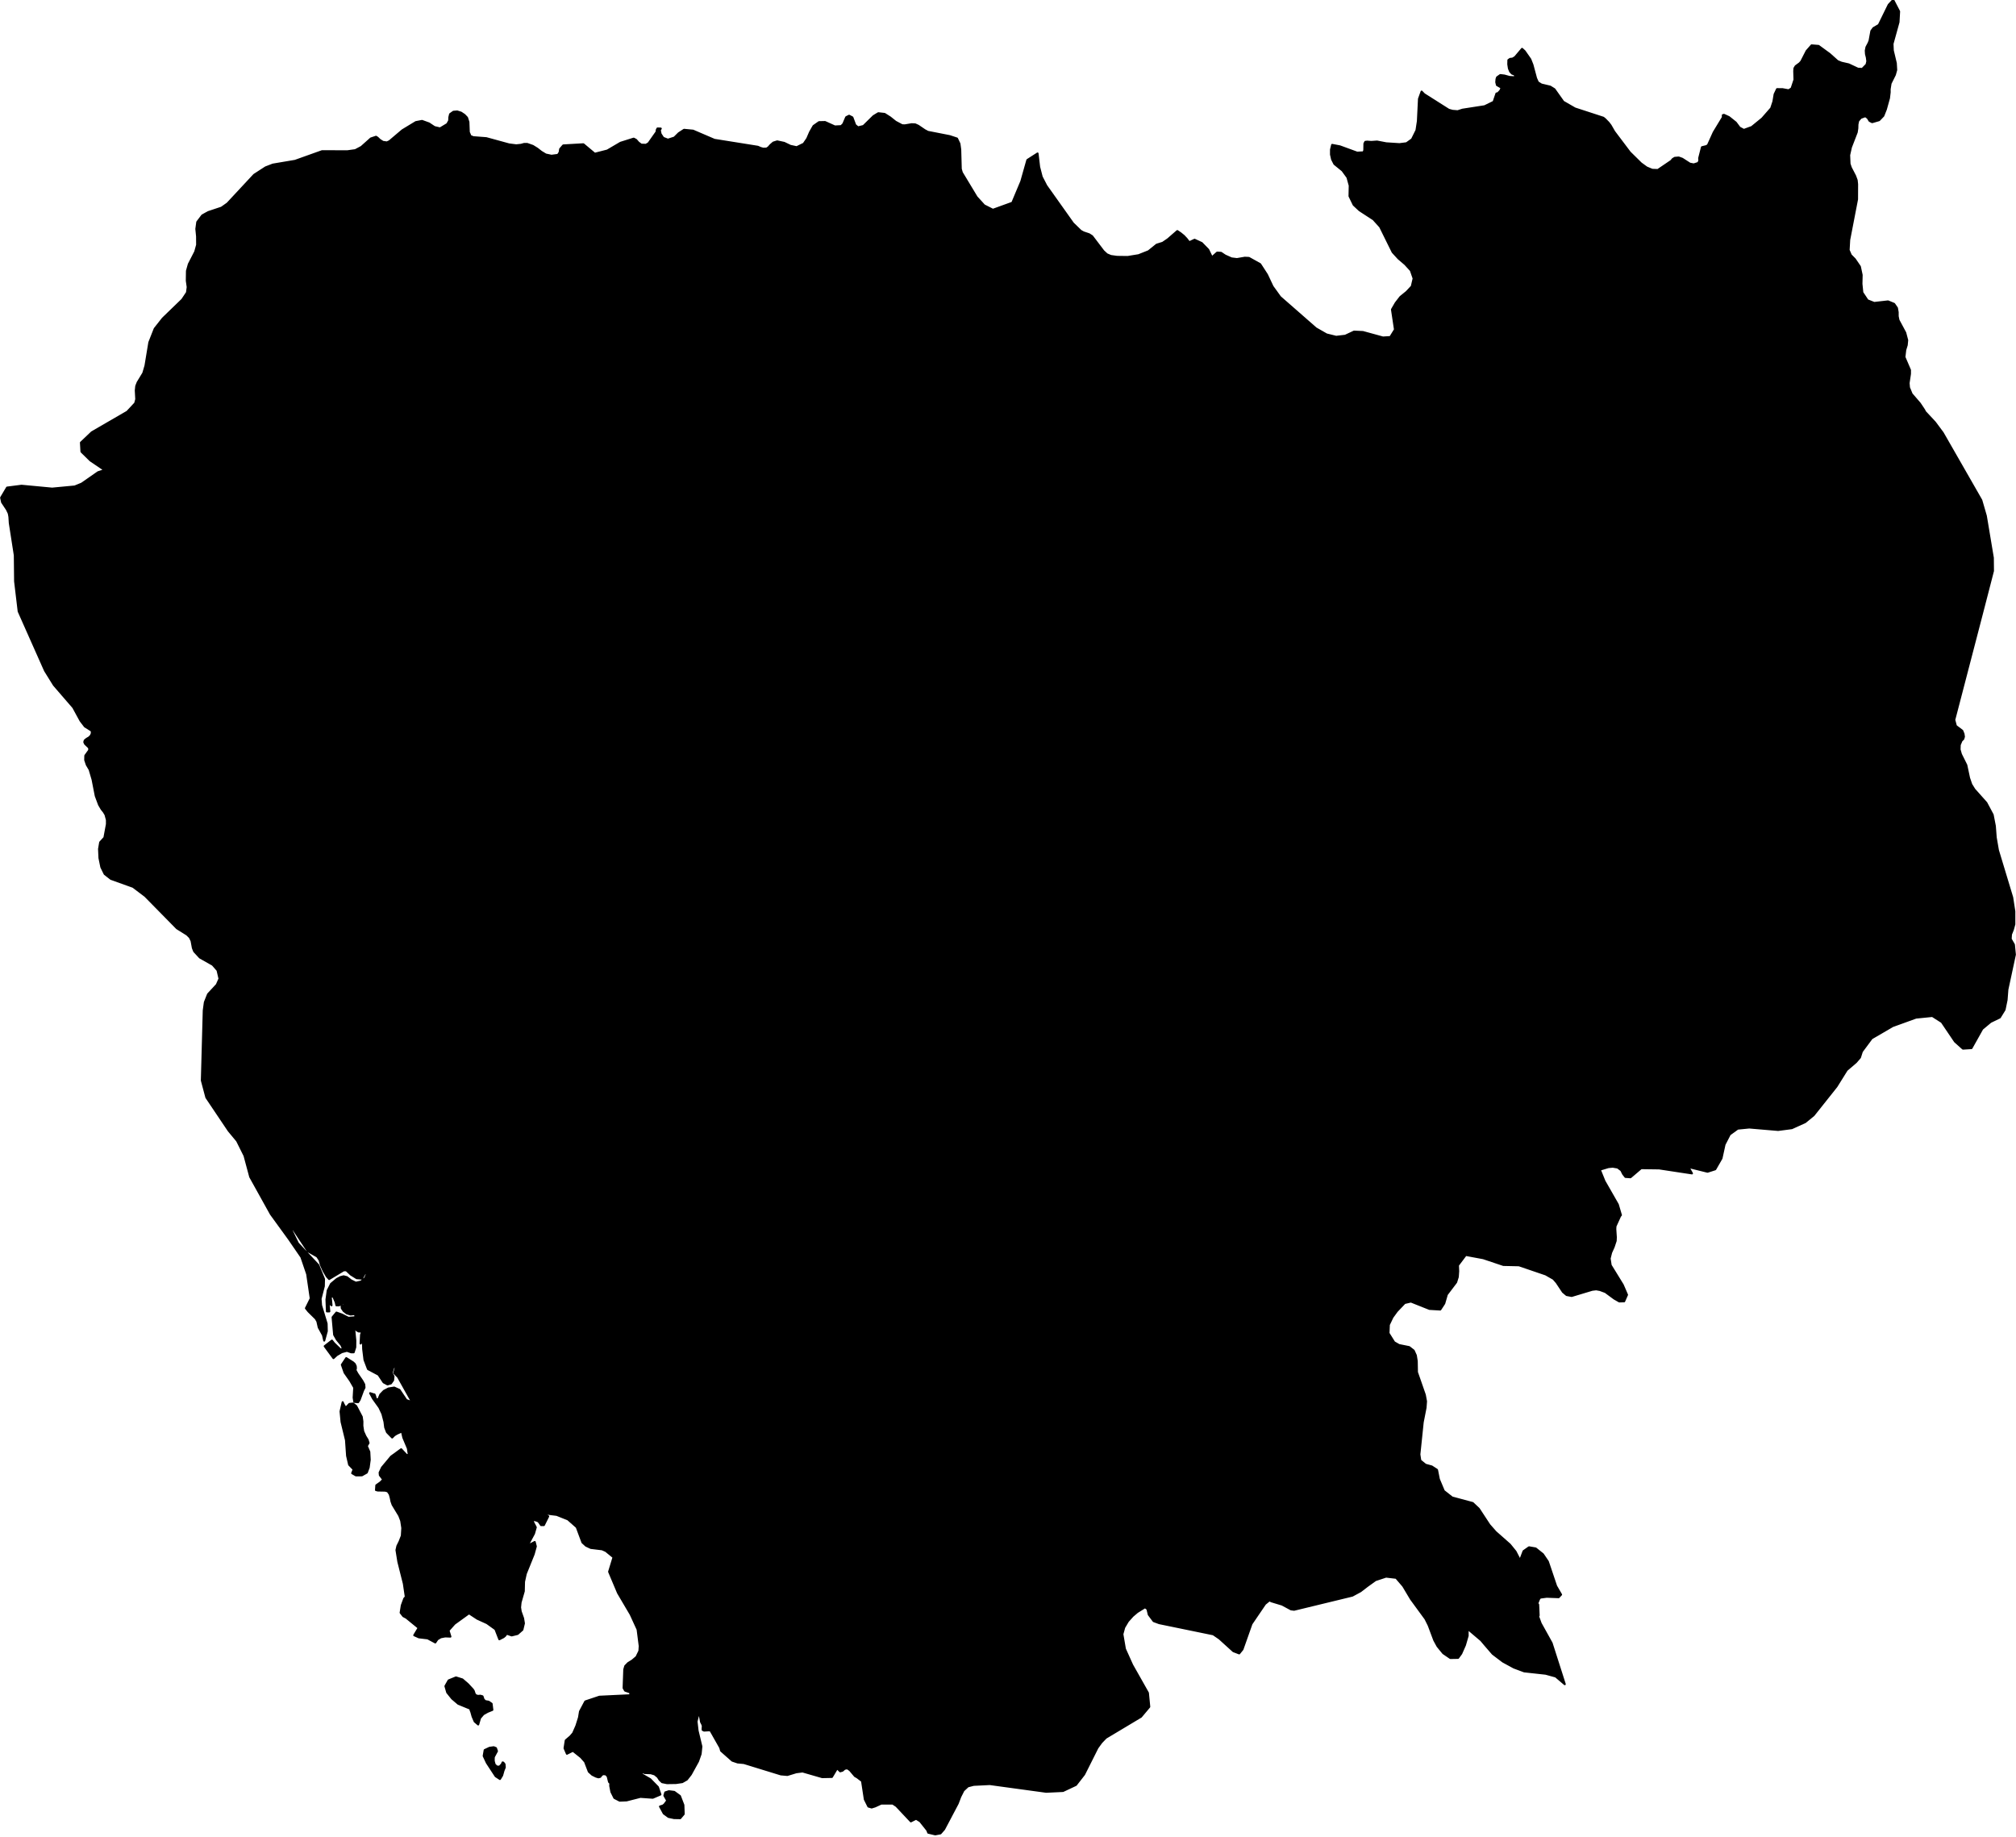 <?xml version="1.0" encoding="utf-8"?><!DOCTYPE svg  PUBLIC '-//W3C//DTD SVG 1.1//EN'  'http://www.w3.org/Graphics/SVG/1.1/DTD/svg11.dtd'><svg enable_background="new 0 0 1000 911" height="911px" pretty_print="False" style="stroke-linejoin: round; stroke:#000; fill: none;" version="1.1" viewBox="0 0 1000 911" width="1000px" xmlns="http://www.w3.org/2000/svg" xmlns:xlink="http://www.w3.org/1999/xlink"><defs><style type="text/css"><![CDATA[path { fill-rule: evenodd; }]]></style></defs><g class="" fill="#000" id="country"><path d="M339.141,899.821L338.979,895.341L337.254,890.861L334.449,888.823L331.782,888.495L329.994,889.082L329.542,890.636L330.975,893.174L329.618,894.987L328.893,895.591L327.384,896.075L329.254,899.527L331.606,901.237L334.354,901.815L337.408,901.867L339.141,899.821Z M246.381,876.229L245.361,875.236L244.907,873.561L244.896,872.491L244.939,871.516L246.509,868.606L246.01,867.122L244.911,866.673L242.825,866.958L240.414,868.097L239.92,870.998L241.498,874.373L245.875,881.054L247.989,882.435L249.075,880.657L249.736,878.309L250.391,876.652L250.265,875.089L249.656,874.312L249.314,874.209L248.904,875.141L247.726,876.341L246.381,876.229Z M236.013,840.897L235.453,840.18L234.968,838.704L234.501,838.005L232.103,835.415L229.359,833.041L226.183,832.048L222.542,833.525L220.939,836.356L221.833,839.481L224.266,842.511L227.315,845.109L233.47,847.638L233.375,848.148L233.775,849.149L234.418,851.445L235.468,853.906L237.196,855.382L238.121,852.205L239.741,850.306L241.844,849.115L244.223,848.148L243.852,845.109L242.373,844.091L240.742,843.814L239.872,843.003L239.333,841.432L238.276,841.121L237.086,841.225L236.013,840.897Z M170.971,697.462L170.366,696.452L169.982,695.528L168.926,700.086L169.428,705.3L171.628,714.364L172.164,722.098L173.185,726.535L175.432,728.849L174.685,730.739L176.553,731.827L179.508,731.801L181.937,730.428L182.874,727.934L183.392,724.11L183.185,720.147L181.949,717.264L182.817,715.745L182.35,714.208L181.237,712.395L180.165,710.013L179.743,707.268L179.764,705.075L179.442,702.779L176.654,697.436L175.089,696.184L173.303,696.4L171.388,698.42L170.971,697.462Z M178.385,694.354L180.074,689.77L180.806,688.277L180.668,686.706L179.724,684.945L177.323,681.457L176.207,679.463L176.382,679.385L176.533,678.686L176.457,677.659L175.95,676.563L175.156,675.812L171.751,673.662L169.572,676.951L170.934,680.87L173.726,684.841L175.712,688.277L175.421,693.24L175.759,695.364L177.624,695.528L178.385,694.354Z M463.899,909.883L466.501,909.401L468.302,907.345L475.048,894.562L476.329,891.213L477.89,888.127L480.112,886.06L482.981,885.326L490.967,884.936L505.128,886.874L509.614,887.488L518.932,888.763L527.283,888.368L533.678,885.369L537.751,880.14L544.351,866.979L546.297,864.287L548.524,861.969L565.957,851.532L570.077,846.626L569.406,839.736L561.581,825.9L557.991,817.93L556.735,810.585L557.655,807.241L559.485,804.166L561.098,802.364L561.816,801.562L564.079,799.633L567.994,797.204L569.16,798.114L569.831,800.893L572.243,804.111L574.978,805.125L593.454,808.927L601.83,810.651L604.878,812.745L611.807,819.032L614.674,820.128L616.296,818.127L620.77,805.465L627.496,795.576L629.693,793.789L630.582,794.272L636.001,795.916L640.384,798.279L641.903,798.476L650.988,796.273L668.085,792.127L670.814,791.465L674.864,789.273L678.16,786.735L678.206,786.702L682.287,783.769L687.512,782.042L692.552,782.629L696.033,786.691L699.894,793.159L707.075,802.982L708.679,806.2L711.448,813.583L713.103,816.614L715.907,820.029L719.404,822.414L723.252,822.348L724.805,820.227L726.655,816.033L728.002,811.385L727.986,807.926L734.684,813.605L736.612,815.891L740.46,820.347L745.504,824.168L750.938,827.128L756.042,829.036L766.699,830.203L771.7,831.585L776.175,835.4L769.645,815.008L764.215,805.246L762.965,801.803L763.224,801.332L762.985,795.872L762.538,795.379L763.411,793.214L763.952,792.457L767.209,792.03L771.189,792.177L773.142,792.249L774.341,790.966L771.886,786.746L767.786,774.588L765.311,770.937L761.728,768.07L758.443,767.5L755.74,769.413L754.001,773.99L751.73,769.599L748.924,766.14L741.87,759.919L738.768,756.394L733.519,748.397L730.514,745.552L720.296,742.806L716.177,739.566L713.713,733.701L713.71,733.668L712.803,729.096L710.188,727.408L707.069,726.547L704.504,724.442L704.052,721.428L705.706,705.471L707.118,698.263L707.351,695.089L706.751,691.86L702.848,680.656L702.749,675.13L702.299,672.307L701.225,669.923L699.008,668.207L693.957,667.188L691.56,665.817L689.344,662.282L688.742,661.322L688.913,657.102L690.706,653.363L692.876,650.381L693.381,649.852L696.755,646.314L699.865,645.59L709.068,649.252L714.419,649.559L716.393,646.544L717.676,642.104L722.29,636.02L723.106,633.41L723.311,630.549L723.191,627.611L727.052,622.48L735.73,624.092L745.726,627.446L753.46,627.611L766.732,632.139L770.586,634.342L772.159,636.151L775.271,640.832L777.087,642.356L779.595,642.828L789.801,639.758L791.763,639.528L793.633,639.868L796.315,640.865L800.717,644.11L803.218,645.547L805.638,645.481L807.051,642.258L806.945,642.013L804.927,637.335L798.946,627.611L798.429,624.256L799.157,621.34L800.422,618.523L801.427,615.497L801.504,613.666L801.241,609.653L801.32,608.25L803.598,603.24L804.028,602.703L802.483,597.473L795.866,585.907L793.894,581.045L793.549,580.195L797.795,578.913L799.95,578.704L802.395,579.121L804.2,580.48L805.138,582.333L806.277,583.78L808.757,583.956L814.059,579.439L822.991,579.56L839.269,582.037L837.481,578.847L846.993,581.204L850.802,579.987L853.917,574.56L855.426,567.665L858.004,562.687L861.96,559.826L865.39,559.491L867.678,559.267L882.008,560.484L888.81,559.596L895.426,556.592L899.614,553.16L910.938,538.919L916.014,530.774L920.591,526.86L922.594,524.547L923.548,521.554L928.402,515.02L938.848,508.935L941.712,507.899L950.397,504.758L958.511,503.947L963.206,506.94L969.752,516.631L973.681,520.15L977.907,519.887L983.247,510.349L987.392,506.885L991.97,504.67L994.328,500.844L995.324,496.02L995.732,490.813L999.451,473.513L998.964,468.547L998.943,468.525L998.942,468.514L997.353,465.762L997.512,463.46L998.432,461.168L999.174,458.46L999.169,452.036L998.113,445.14L991.034,421.745L989.94,415.408L989.507,409.707L988.425,404.149L985.275,398.239L979.356,391.607L977.803,389.102L976.716,385.917L975.343,379.487L972.679,374.137L972.005,371.785L972.087,369.483L972.97,367.394L973.841,366.55L974.17,365.404L973.965,364.023L973.338,362.472L970.18,360.087L969.375,357.056L982.662,306.053L984.4,299.345L988.573,283.196L988.514,276.7L985.034,255.875L982.788,248.124L963.64,214.713L959.781,209.516L954.919,204.297L954.436,203.354L952.301,200.148L948.224,195.422L946.916,192.237L946.727,190.017L947.401,185.456L947.412,183.56L944.65,177.13L945.063,173.572L945.801,171.165L946.026,168.726L945.339,166.111L945.06,165.048L941.711,158.82L941.311,156.874L941.304,154.852L940.946,152.78L939.546,150.746L936.529,149.501L929.66,150.274L926.349,148.975L923.774,145.111L923.334,140.802L923.439,136.4L922.553,132.234L920.057,128.577L918.061,126.555L916.978,124.06L917.266,118.962L921.152,98.86L921.186,91.389L920.975,89.393L920.19,87.261L918.065,83.166L917.422,81.264L917.244,76.933L918.117,73.046L921.001,65.586L921.293,63.65L921.347,61.732L921.708,59.972L923,58.448L925.296,57.609L926.492,58.525L927.356,59.939L928.635,60.597L932.102,59.599L934.179,57.434L935.455,54.216L937,48.657L937.337,45.769L937.324,44.261L937.776,41.383L939.915,37.091L940.579,34.701L940.385,31.34L938.885,25.03L938.745,21.741L941.724,10.98L942.018,5.652L939.076,0L936.868,2.363L931.969,12.373L929.279,13.957L928.255,15.36L927.374,20.163L926.899,21.358L925.817,23.391L925.483,25.107L925.585,26.785L926.027,28.577L926.25,30.381L925.876,32.009L923.747,34.191L921.605,34.092L917.012,31.938L913.428,31.115L911.509,30.331L907.572,26.807L902.056,22.777L898.607,22.503L896.151,25.294L893.51,30.469L892.683,31.389L890.712,32.837L890.101,33.873L889.996,35.276L890.125,39.53L888.696,43.833L887.231,44.793L884.336,44.261L884.307,44.261L884.266,44.239L884.245,44.228L881.471,44.217L880.274,46.744L879.672,50.373L878.571,53.69L874.125,58.777L868.949,63.004L864.999,64.456L862.875,63.321L860.985,60.794L857.616,58.103L855.136,56.963L854.582,57.138L854.587,58.207L850.07,65.651L847.225,71.955L846.49,72.465L844.226,73.024L842.845,78.44L842.927,79.756L842.386,80.847L840.15,81.56L838.224,81.187L834.459,78.769L832.694,78.134L830.746,78.298L829.744,78.901L828.982,79.822L822.328,84.339L819.531,84.229L816.804,83.095L813.976,81.044L808.435,75.584L800.69,65.317L798.868,62.159L797.844,60.827L796.2,59.139L795.305,58.404L781.239,53.821L778.773,52.402L775.441,50.483L771.029,44.261L768.963,42.978L764.576,41.931L762.83,40.835L761.93,38.806L760.133,32.108L759.064,29.411L756.237,25.37L754.994,24.236L751.517,28.342L750.256,29.087L749.043,29.213L748.205,29.811L748.153,31.894L748.47,33.933L749.068,35.452L750,36.488L751.429,37.036L751.59,38.352L748.708,38.165L746.256,37.485L744.201,37.233L742.61,38.352L742.316,39.245L742.195,40.769L742.541,42.194L744.851,43.515L744.222,44.968L743.014,46.24L742.293,46.382L740.886,50.521L736.43,52.703L726.627,54.227L725.431,54.413L723.058,55.181L720.49,54.973L718.625,54.463L706.404,46.722L705.153,45.429L703.863,49.03L703.318,60.082L702.621,64.643L700.412,69.099L697.692,71.056L694.195,71.506L687.63,71.089L683.062,70.212L680.198,70.41L678.174,70.256L677.237,70.366L676.794,71.232L676.733,74.57L676.353,75.563L673.168,75.727L664.617,72.597L660.788,71.868L660.222,74.198L660.216,76.637L660.753,79.043L661.917,81.318L665.913,84.575L668.38,87.962L669.508,92.041L669.403,97.309L671.474,101.585L674.356,104.287L681.259,108.783L684.592,112.461L690.813,125.053L693.697,128.205L697.003,131.028L699.832,134.125L701.21,138.121L700.296,142.057L697.708,144.814L694.663,147.287L692.334,150.296L690.462,153.525L691.958,163.485L689.658,167.191L685.978,167.421L676.044,164.697L671.661,164.489L667.289,166.544L662.779,167.071L658.017,165.903L657.205,165.439L652.726,162.882L634.965,147.331L631.213,142.123L628.436,136.23L625.068,131.039L619.504,127.941L617.477,127.843L613.562,128.512L610.864,128.183L607.715,126.774L605.675,125.414L603.76,125.294L601.125,127.635L599.313,123.868L596.085,120.557L592.545,118.929L589.878,120.174L588.596,118.491L587.193,117L585.613,115.712L583.988,114.621L579.283,118.71L576.739,120.437L573.757,121.369L569.722,124.63L564.768,126.598L559.35,127.476L554.073,127.41L551.009,126.982L549.041,126.149L547.308,124.543L541.705,117.153L540.232,116.21L537.445,115.273L536.08,114.517L532.226,110.778L518.991,92.14L516.716,87.743L515.445,82.831L514.661,76.133L509.604,79.372L506.62,89.93L502.152,100.576L492.512,104.068L488.177,101.881L484.42,97.753L477.089,85.6L476.568,83.791L476.304,74.176L475.916,71.303L474.698,68.727L471.083,67.532L463.573,66.06L460.256,65.41L458.679,64.571L455.453,62.379L453.943,61.699L452.226,61.622L448.791,62.192L447.469,62.126L444.233,60.411L441.518,58.24L438.789,56.513L435.667,56.162L433.287,57.609L428.305,62.51L425.581,63.168L424.207,62.022L422.798,58.24L421.184,57.412L419.744,58.136L418.303,61.512L417.249,62.576L414.111,62.729L409.244,60.531L406.258,60.597L403.548,62.499L401.832,65.509L400.431,68.749L398.68,71.309L395.179,73.024L392.068,72.356L388.975,70.87L385.511,70.135L383.604,70.728L382.245,71.901L381.196,73.09L380.244,73.721L379.602,73.735L378.511,73.759L377.239,73.386L375.904,72.805L354.369,69.368L343.775,64.818L339.311,64.39L336.708,66.079L334.509,68.255L331.311,69.291L328.957,68.376L327.674,66.441L327.277,64.544L327.762,63.776L326.154,63.727L325.813,64.336L325.659,65.465L321.713,71.067L320.403,71.835L318.062,71.758L316.619,70.673L315.52,69.401L314.342,68.77L307.809,70.826L302.945,73.683L302.83,73.751L301.248,74.68L295.015,76.275L289.376,71.561L279.387,72.136L277.867,73.902L277.594,75.584L276.772,76.834L273.549,77.262L270.725,76.659L268.494,75.31L266.466,73.726L264.303,72.389L261.51,71.402L259.929,71.418L258.452,71.835L256.053,72.082L252.478,71.627L241.216,68.54L234.788,68.058L233.358,67.488L232.536,65.553L232.347,60.52L231.65,58.349L230.359,56.995L228.702,55.888L226.78,55.291L224.917,55.439L223.269,56.601L222.894,58.136L222.808,59.851L221.874,61.534L218.29,63.7L215.517,63.047L212.8,61.238L209.333,59.983L206.274,60.575L199.593,64.632L193.203,70.048L191.911,70.651L189.941,70.377L188.386,69.39L187.283,68.332L186.535,67.839L183.958,68.694L179.275,72.882L176.239,74.494L172.31,75.036L159.736,75.003L154.317,76.941L146.35,79.789L135.357,81.647L131.765,83.029L126.061,86.724L114.813,98.806L112.817,100.949L109.888,103.021L103.287,105.219L100.345,106.847L97.851,110.131L97.388,113.557L97.481,114.49L97.756,117.285L97.781,121.456L96.835,124.877L93.666,131.039L92.737,134.355L92.663,139.223L93.107,142.397L92.751,145.111L90.402,148.635L80.755,157.971L76.752,163.047L74.08,169.828L72.167,181.394L71.079,185.095L68.276,189.71L67.58,191.503L67.357,193.663L67.588,198.026L67.058,200.021L63.123,204.242L45.547,214.428L40.151,219.558L40.398,224.037L44.856,228.401L51.925,233.192L48.658,234.244L40.528,239.901L37.088,241.315L25.867,242.373L10.672,240.943L3.508,241.858L0.549,246.863L1.041,249.127L3.423,252.712L4.349,254.642L4.665,256.335L4.822,258.83L4.858,259.411L7.35,275.45L7.492,288.354L9.267,303.264L9.506,303.801L22.334,332.657L26.76,339.789L36.335,350.862L39.98,357.549L42.12,360.339L45.499,362.472L45.508,362.661L45.555,363.771L45.09,364.867L44.201,365.766L42.923,366.528L42.02,367.285L41.807,368.118L42.244,369.017L44.001,370.7L44.321,371.478L44.16,372.262L42.313,374.811L42.268,377.015L43.075,379.388L44.466,381.74L45.914,386.651L47.501,394.781L49.134,399.171L50.433,401.38L51.487,402.691L52.342,404.127L53.034,406.72L53.039,408.786L51.796,415.507L51.783,415.521L49.689,417.814L49.133,421.12L49.338,425.615L50.267,430.142L51.928,433.519L53.842,435.013L55.032,435.942L65.998,439.878L72.012,444.417L87.778,460.456L92.714,463.536L94.159,464.94L95.021,466.683L95.675,470.235L96.336,471.89L99.163,474.949L105.502,478.534L107.903,481.275L108.437,483.572L108.876,485.463L107.559,488.456L103.203,493.159L101.616,497.161L101.071,501.195L100.124,535.926L102.362,544.357L113.452,560.856L116.343,564.337L117.614,565.867L121.291,573.234L124.124,583.769L134.366,602.209L143.35,614.587L149.496,623.533L152.368,631.963L154.144,644.078L151.748,648.915L153.026,650.51L156.617,654.041L157.423,655.431L158.102,658.443L160.217,662.267L160.822,664.969L162.101,660.273L162.01,656.544L159.256,647.463L159.013,644.252L160.63,637.976L160.719,634.428L157.864,627.505L147.777,616.74L144.386,609.8L145.538,609.8L152.741,620.651L157.341,623.241L158.503,625.019L159.177,627.436L160.543,630.466L162.101,633.116L163.266,634.428L170.511,630.077L171.784,630.077L174.038,632.201L176.93,634.014L179.526,634.221L180.949,631.528L182.101,631.528L181.168,633.945L179.068,635.697L176.497,636.267L174.102,635.084L172.095,633.513L170.45,633.081L168.85,633.496L167.085,634.428L164.21,636.828L162.552,640.125L161.94,644.606L162.165,650.484L163.347,650.484L162.946,646.013L164.44,647.463L164.049,643.112L165.322,643.112L166.513,645.9L166.865,647.463L168.26,647.463L168.823,646.98L170.706,646.013L170.837,647.463L169.412,647.463L169.542,648.913L170.485,650.294L171.982,651.442L173.9,652.038L176.168,651.805L176.31,653.385L172.819,653.67L169.58,652.038L166.886,651.071L164.971,653.385L165.749,662.086L167.081,664.443L169.361,667.231L170.214,669.32L168.819,669.32L165.718,666.333L164.642,664.969L161.069,667.749L165.414,673.662L167.055,672.16L169.518,670.71L172.096,670.028L174.163,670.77L175.436,670.77L176.215,668.276L176.253,664.961L175.536,657.606L176.889,659.859L177.88,660.429L179.615,660.506L179.089,662.086L178.869,666.42L180.013,664.969L180.148,669.199L180.802,674.517L182.542,679.101L187.745,681.872L190.279,685.67L192.22,686.706L193.904,686.196L194.994,684.642L195.189,682.726L194.267,681.043L194.916,678.79L195.272,678.013L196.545,678.013L196.186,678.747L195.54,681.043L197.475,683.037L204.46,695.528L201.548,694.483L198.148,689.451L195.543,688.277L192.717,688.726L190.412,689.925L188.662,691.747L187.685,694.078L186.532,694.078L185.973,692.204L185.745,691.678L185.19,691.574L183.598,691.056L185.049,693.758L188.194,698.152L189.685,701.32L190.711,705.248L191.062,708.045L191.966,710.41L194.53,713.034L195.616,711.929L196.781,711.204L199.361,710.013L200.05,713.052L202.325,718.455L202.807,721.727L201.654,721.727L198.995,718.87L194.018,722.495L189.499,727.916L188.306,730.428L188.419,731.732L190.094,733.925L188.683,735.323L186.668,736.756L186.506,739.104L187.39,739.328L191.081,739.397L192.34,739.76L193.33,741.21L193.813,742.954L194.178,744.732L194.742,746.355L198.026,751.768L199.001,754.306L199.554,757.94L199.321,761.79L198.214,764.638L197.114,766.866L196.662,768.868L197.593,774.669L200.33,785.537L201.293,792.115L200.542,792.935L199.308,796.302L198.732,799.945L200.058,801.654L201.518,802.422L207.671,807.455L205.474,811.124L207.79,812.159L212.14,812.669L215.919,814.697L216.972,813.135L218.619,812.134L220.813,811.702L223.414,811.797L222.478,808.75L225.432,805.426L232.642,800.221L236.736,802.914L241.577,805.124L245.741,808.12L247.689,813.118L249.785,812.047L250.592,811.357L251.296,810.347L253.81,811.201L256.753,810.476L259.113,808.404L259.879,805.219L259.471,802.707L258.281,799.358L257.973,797.32L258.22,794.834L259.815,789.275L259.933,784.562L260.798,780.617L264.721,770.906L265.788,767.047L265.238,764.872L261.623,766.762L264.882,760.702L265.768,757.577L264.443,755.039L264.331,753.736L266.759,754.461L267.401,755.039L268.389,756.49L269.769,756.49L271.93,752.156L271.164,751.707L270.99,751.621L270.914,751.448L270.441,750.706L276.143,751.414L281.718,753.641L286.083,757.491L288.916,765.087L290.693,766.71L293.062,767.815L298.64,768.488L300.499,769.3L304.33,772.433L302.135,779.624L306.575,790.138L312.839,800.765L316.273,808.249L317.325,816.484L317.164,818.919L315.727,821.888L313.644,823.658L311.567,824.944L310.141,826.411L309.66,828.112L309.328,837.306L310.072,838.6L312.585,839.455L312.668,840.465L312.703,840.888L312.703,840.897L311.993,840.922L311.857,840.931L297.334,841.622L290.335,843.961L287.693,848.933L287.21,851.929L285.909,856.055L284.297,859.732L282.924,861.312L280.626,863.28L280.031,867.165L281.209,869.901L284.184,868.416L288.19,871.61L290.194,873.872L292.079,878.793L293.796,880.329L295.614,881.227L296.826,881.589L297.72,881.382L298.282,880.631L299.05,880.001L300.533,880.139L301.415,881.097L302.111,883.894L302.735,884.49L302.692,885.837L303.266,888.823L304.751,891.819L307.378,893.174L310.797,893.036L317.637,891.292L323.802,891.724L327.588,890.11L326.336,886.441L322.517,882.539L318.362,880.139L318.245,878.689L319.687,879.449L322.823,879.569L324.735,880.139L326.297,881.434L327.217,882.867L328.416,884.007L330.868,884.49L335.324,884.421L338.428,883.972L340.691,882.677L342.671,880.139L346.243,873.665L347.538,869.988L347.906,866.31L346.022,858.472L345.497,853.914L346.549,849.719L347.166,850.953L347.744,854.113L348.394,855.382L348.629,856.21L348.529,857.212L348.537,858.058L349.234,858.412L351.891,858.256L352.465,858.412L357.251,866.854L357.697,868.416L363.24,873.32L365.861,874.209L369.026,874.511L387.327,880.139L390.567,880.424L394.95,879.086L398.089,878.689L407.832,881.503L412.649,881.408L415.214,877.109L416.763,878.62L417.905,878.301L418.967,877.368L420.281,877.109L421.617,878.05L424.085,880.968L425.182,881.589L427.593,883.428L428.983,892.544L430.74,896.075L432.357,896.558L434.074,896.023L437.117,894.616L442.822,894.616L444.634,895.816L451.819,903.447L454.415,902.134L456.445,903.412L459.939,907.797L460.431,909.023L460.434,909.058L463.899,909.883Z "/></g></svg>